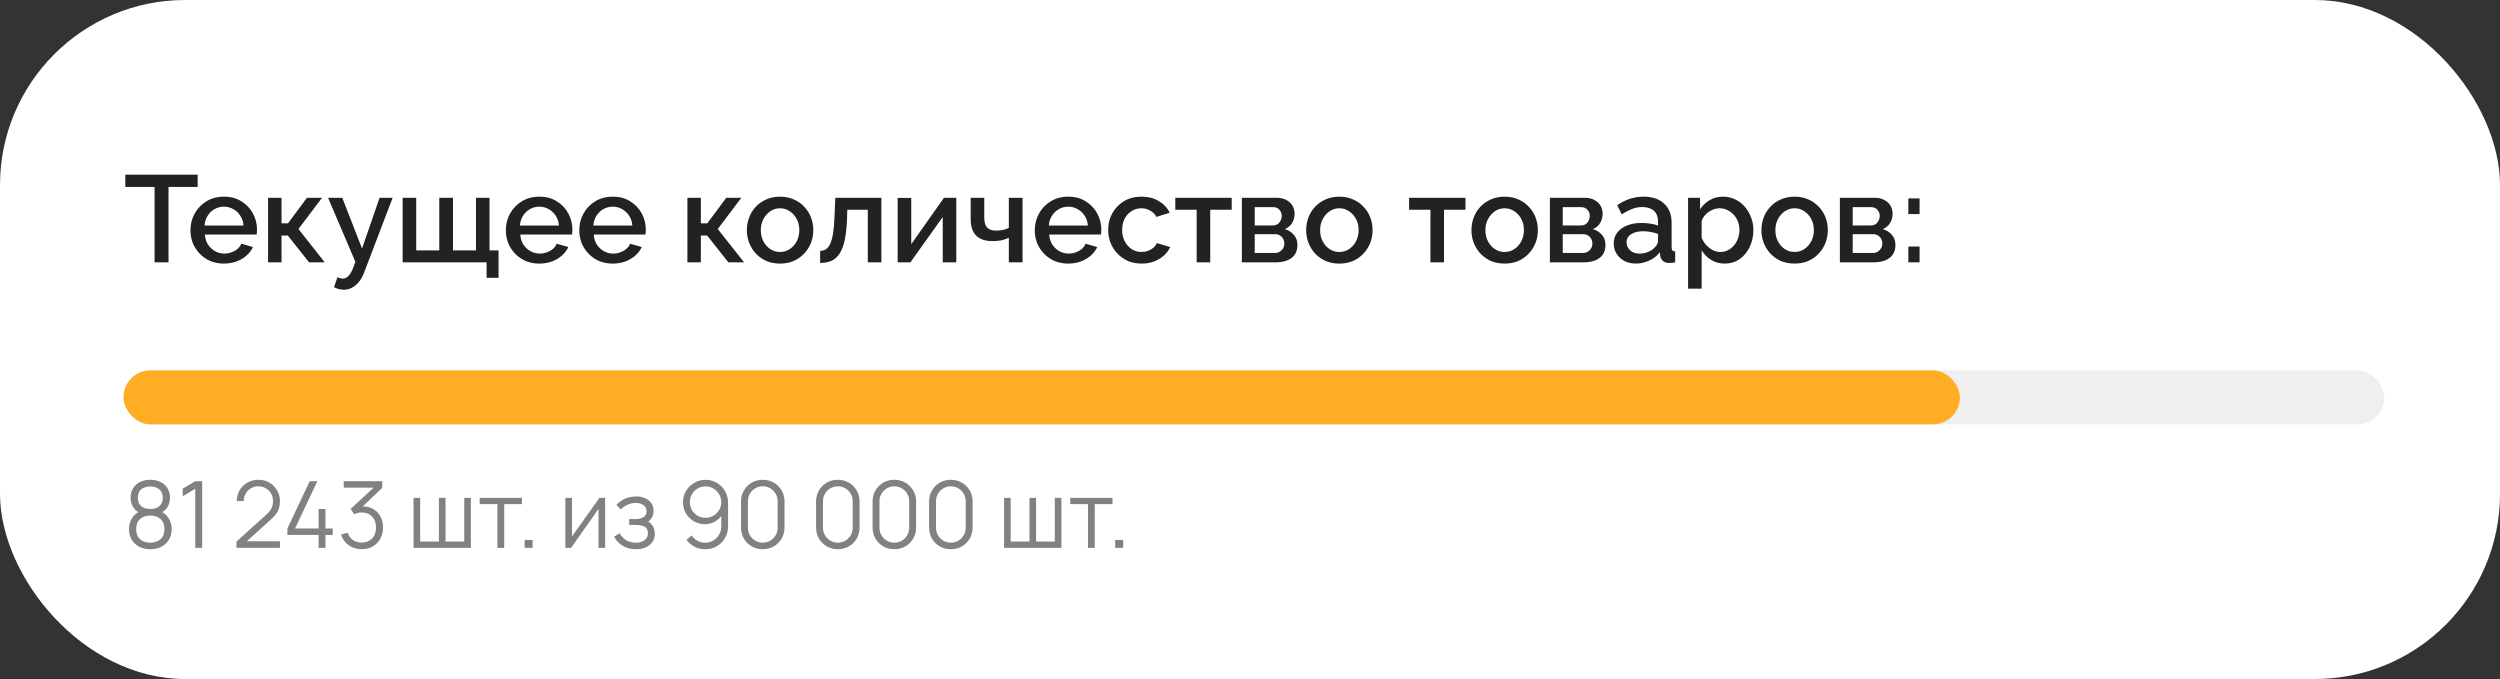 <svg width="324" height="88" viewBox="0 0 324 88" fill="none" xmlns="http://www.w3.org/2000/svg">
<rect x="0" y="0" width="324" height="88" fill="#333333" stroke="none"/>
<rect width="324" height="88" rx="24" fill="white"/>
<path d="M25.616 24.224H21.84V34H20.032V24.224H16.24V22.64H25.616V24.224ZM29.02 34.16C28.369 34.16 27.777 34.048 27.244 33.824C26.721 33.589 26.268 33.275 25.884 32.88C25.5 32.475 25.201 32.016 24.988 31.504C24.785 30.981 24.684 30.427 24.684 29.84C24.684 29.051 24.865 28.331 25.228 27.68C25.59 27.019 26.097 26.491 26.748 26.096C27.398 25.691 28.161 25.488 29.036 25.488C29.91 25.488 30.663 25.691 31.292 26.096C31.932 26.491 32.428 27.013 32.78 27.664C33.132 28.315 33.308 29.013 33.308 29.76C33.308 29.888 33.303 30.011 33.292 30.128C33.281 30.235 33.27 30.325 33.26 30.4H26.556C26.588 30.891 26.721 31.323 26.956 31.696C27.201 32.059 27.511 32.347 27.884 32.56C28.257 32.763 28.657 32.864 29.084 32.864C29.553 32.864 29.996 32.747 30.412 32.512C30.838 32.277 31.127 31.968 31.276 31.584L32.78 32.016C32.599 32.421 32.321 32.789 31.948 33.12C31.585 33.44 31.153 33.696 30.652 33.888C30.151 34.069 29.607 34.16 29.02 34.16ZM26.508 29.232H31.564C31.532 28.752 31.393 28.331 31.148 27.968C30.913 27.595 30.609 27.307 30.236 27.104C29.873 26.891 29.468 26.784 29.02 26.784C28.582 26.784 28.177 26.891 27.804 27.104C27.441 27.307 27.142 27.595 26.908 27.968C26.673 28.331 26.54 28.752 26.508 29.232ZM34.743 34V25.632H36.487V28.944H37.319L39.783 25.632H41.736L38.679 29.68L42.087 34H40.056L37.303 30.528H36.487V34H34.743ZM44.567 37.552C44.375 37.552 44.172 37.525 43.959 37.472C43.746 37.419 43.522 37.339 43.287 37.232L43.735 35.92C43.863 35.984 43.986 36.032 44.103 36.064C44.22 36.096 44.327 36.112 44.423 36.112C44.69 36.112 44.93 36 45.143 35.776C45.367 35.563 45.564 35.237 45.735 34.8L46.055 33.936L42.519 25.632H44.359L46.919 32.208L49.191 25.632H50.887L47.207 35.28C47.026 35.781 46.796 36.197 46.519 36.528C46.252 36.859 45.954 37.109 45.623 37.28C45.292 37.461 44.94 37.552 44.567 37.552ZM63.061 36V34H52.181V25.632H53.941V32.448H56.933V25.632H58.709V32.448H61.685V25.632H63.445V32.448H64.613V36H63.061ZM69.895 34.16C69.244 34.16 68.652 34.048 68.119 33.824C67.596 33.589 67.143 33.275 66.759 32.88C66.375 32.475 66.076 32.016 65.863 31.504C65.66 30.981 65.559 30.427 65.559 29.84C65.559 29.051 65.74 28.331 66.103 27.68C66.466 27.019 66.972 26.491 67.623 26.096C68.273 25.691 69.036 25.488 69.911 25.488C70.785 25.488 71.537 25.691 72.167 26.096C72.807 26.491 73.303 27.013 73.655 27.664C74.007 28.315 74.183 29.013 74.183 29.76C74.183 29.888 74.177 30.011 74.167 30.128C74.156 30.235 74.145 30.325 74.135 30.4H67.431C67.463 30.891 67.596 31.323 67.831 31.696C68.076 32.059 68.385 32.347 68.759 32.56C69.132 32.763 69.532 32.864 69.959 32.864C70.428 32.864 70.871 32.747 71.287 32.512C71.713 32.277 72.001 31.968 72.151 31.584L73.655 32.016C73.474 32.421 73.196 32.789 72.823 33.12C72.46 33.44 72.028 33.696 71.527 33.888C71.025 34.069 70.481 34.16 69.895 34.16ZM67.383 29.232H72.439C72.407 28.752 72.268 28.331 72.023 27.968C71.788 27.595 71.484 27.307 71.111 27.104C70.748 26.891 70.343 26.784 69.895 26.784C69.457 26.784 69.052 26.891 68.679 27.104C68.316 27.307 68.017 27.595 67.783 27.968C67.548 28.331 67.415 28.752 67.383 29.232ZM79.41 34.16C78.76 34.16 78.168 34.048 77.635 33.824C77.112 33.589 76.659 33.275 76.275 32.88C75.891 32.475 75.592 32.016 75.379 31.504C75.176 30.981 75.075 30.427 75.075 29.84C75.075 29.051 75.256 28.331 75.618 27.68C75.981 27.019 76.488 26.491 77.138 26.096C77.789 25.691 78.552 25.488 79.427 25.488C80.301 25.488 81.053 25.691 81.683 26.096C82.323 26.491 82.819 27.013 83.171 27.664C83.522 28.315 83.698 29.013 83.698 29.76C83.698 29.888 83.693 30.011 83.683 30.128C83.672 30.235 83.661 30.325 83.65 30.4H76.947C76.978 30.891 77.112 31.323 77.347 31.696C77.592 32.059 77.901 32.347 78.275 32.56C78.648 32.763 79.048 32.864 79.475 32.864C79.944 32.864 80.386 32.747 80.802 32.512C81.229 32.277 81.517 31.968 81.666 31.584L83.171 32.016C82.989 32.421 82.712 32.789 82.338 33.12C81.976 33.44 81.544 33.696 81.043 33.888C80.541 34.069 79.997 34.16 79.41 34.16ZM76.898 29.232H81.954C81.922 28.752 81.784 28.331 81.538 27.968C81.304 27.595 81 27.307 80.626 27.104C80.264 26.891 79.859 26.784 79.41 26.784C78.973 26.784 78.568 26.891 78.195 27.104C77.832 27.307 77.533 27.595 77.299 27.968C77.064 28.331 76.93 28.752 76.898 29.232ZM89.087 34V25.632H90.831V28.944H91.663L94.127 25.632H96.079L93.023 29.68L96.431 34H94.399L91.647 30.528H90.831V34H89.087ZM101.097 34.16C100.436 34.16 99.844 34.048 99.321 33.824C98.799 33.589 98.345 33.269 97.961 32.864C97.588 32.459 97.3 32 97.097 31.488C96.895 30.965 96.793 30.411 96.793 29.824C96.793 29.237 96.895 28.683 97.097 28.16C97.3 27.637 97.588 27.179 97.961 26.784C98.345 26.379 98.799 26.064 99.321 25.84C99.855 25.605 100.447 25.488 101.097 25.488C101.748 25.488 102.335 25.605 102.857 25.84C103.391 26.064 103.844 26.379 104.217 26.784C104.601 27.179 104.895 27.637 105.097 28.16C105.3 28.683 105.401 29.237 105.401 29.824C105.401 30.411 105.3 30.965 105.097 31.488C104.895 32 104.601 32.459 104.217 32.864C103.844 33.269 103.391 33.589 102.857 33.824C102.335 34.048 101.748 34.16 101.097 34.16ZM98.601 29.84C98.601 30.373 98.713 30.853 98.937 31.28C99.161 31.707 99.46 32.043 99.833 32.288C100.207 32.533 100.628 32.656 101.097 32.656C101.556 32.656 101.972 32.533 102.345 32.288C102.729 32.032 103.033 31.691 103.257 31.264C103.481 30.827 103.593 30.347 103.593 29.824C103.593 29.291 103.481 28.811 103.257 28.384C103.033 27.957 102.729 27.621 102.345 27.376C101.972 27.12 101.556 26.992 101.097 26.992C100.628 26.992 100.207 27.12 99.833 27.376C99.46 27.632 99.161 27.973 98.937 28.4C98.713 28.816 98.601 29.296 98.601 29.84ZM106.29 34.08V32.512C106.557 32.512 106.797 32.448 107.01 32.32C107.224 32.181 107.41 31.957 107.57 31.648C107.73 31.328 107.858 30.885 107.954 30.32C108.05 29.755 108.114 29.035 108.146 28.16L108.258 25.632H114.226V34H112.466V27.184H109.81L109.778 28.32C109.736 29.44 109.634 30.373 109.474 31.12C109.314 31.856 109.09 32.443 108.802 32.88C108.525 33.307 108.173 33.616 107.746 33.808C107.33 33.989 106.845 34.08 106.29 34.08ZM116.337 34V25.648H118.097V31.648L122.337 25.632H123.937V34H122.177V28.128L117.985 34H116.337ZM130.744 34V30.816C130.424 30.965 130.094 31.077 129.752 31.152C129.411 31.216 129.027 31.248 128.6 31.248C127.704 31.248 127.011 31.013 126.52 30.544C126.04 30.064 125.8 29.355 125.8 28.416V25.632H127.56V28.192C127.56 28.779 127.683 29.211 127.928 29.488C128.174 29.755 128.568 29.888 129.112 29.888C129.411 29.888 129.71 29.856 130.008 29.792C130.307 29.728 130.552 29.643 130.744 29.536V25.632H132.52V34H130.744ZM138.442 34.16C137.791 34.16 137.199 34.048 136.666 33.824C136.143 33.589 135.69 33.275 135.306 32.88C134.922 32.475 134.623 32.016 134.41 31.504C134.207 30.981 134.106 30.427 134.106 29.84C134.106 29.051 134.287 28.331 134.65 27.68C135.012 27.019 135.519 26.491 136.17 26.096C136.82 25.691 137.583 25.488 138.458 25.488C139.332 25.488 140.084 25.691 140.714 26.096C141.354 26.491 141.85 27.013 142.202 27.664C142.554 28.315 142.73 29.013 142.73 29.76C142.73 29.888 142.724 30.011 142.714 30.128C142.703 30.235 142.692 30.325 142.682 30.4H135.978C136.01 30.891 136.143 31.323 136.378 31.696C136.623 32.059 136.932 32.347 137.306 32.56C137.679 32.763 138.079 32.864 138.506 32.864C138.975 32.864 139.418 32.747 139.834 32.512C140.26 32.277 140.548 31.968 140.698 31.584L142.202 32.016C142.02 32.421 141.743 32.789 141.37 33.12C141.007 33.44 140.575 33.696 140.074 33.888C139.572 34.069 139.028 34.16 138.442 34.16ZM135.93 29.232H140.986C140.954 28.752 140.815 28.331 140.57 27.968C140.335 27.595 140.031 27.307 139.658 27.104C139.295 26.891 138.89 26.784 138.442 26.784C138.004 26.784 137.599 26.891 137.226 27.104C136.863 27.307 136.564 27.595 136.33 27.968C136.095 28.331 135.962 28.752 135.93 29.232ZM147.957 34.16C147.307 34.16 146.715 34.048 146.181 33.824C145.659 33.589 145.205 33.269 144.821 32.864C144.437 32.459 144.139 31.995 143.925 31.472C143.723 30.949 143.621 30.395 143.621 29.808C143.621 29.019 143.797 28.299 144.149 27.648C144.512 26.997 145.013 26.475 145.653 26.08C146.304 25.685 147.072 25.488 147.957 25.488C148.811 25.488 149.552 25.68 150.181 26.064C150.821 26.437 151.291 26.939 151.589 27.568L149.877 28.112C149.685 27.76 149.413 27.488 149.061 27.296C148.72 27.093 148.341 26.992 147.925 26.992C147.456 26.992 147.029 27.115 146.645 27.36C146.272 27.595 145.973 27.925 145.749 28.352C145.536 28.768 145.429 29.253 145.429 29.808C145.429 30.341 145.541 30.827 145.765 31.264C145.989 31.691 146.288 32.032 146.661 32.288C147.045 32.533 147.472 32.656 147.941 32.656C148.229 32.656 148.507 32.608 148.773 32.512C149.051 32.405 149.291 32.267 149.493 32.096C149.696 31.915 149.84 31.717 149.925 31.504L151.653 32.016C151.472 32.432 151.2 32.8 150.837 33.12C150.485 33.44 150.064 33.696 149.573 33.888C149.093 34.069 148.555 34.16 147.957 34.16ZM155.087 34V27.184H152.319V25.632H159.631V27.184H156.847V34H155.087ZM160.947 34V25.632H165.427C165.96 25.632 166.397 25.733 166.739 25.936C167.091 26.128 167.352 26.379 167.523 26.688C167.693 26.987 167.779 27.317 167.779 27.68C167.779 28.139 167.672 28.544 167.459 28.896C167.245 29.248 166.931 29.515 166.515 29.696C166.995 29.835 167.384 30.08 167.683 30.432C167.992 30.773 168.147 31.216 168.147 31.76C168.147 32.251 168.029 32.667 167.795 33.008C167.56 33.339 167.224 33.589 166.787 33.76C166.36 33.92 165.859 34 165.283 34H160.947ZM162.611 32.784H165.235C165.459 32.784 165.661 32.731 165.843 32.624C166.035 32.507 166.184 32.357 166.291 32.176C166.397 31.984 166.451 31.781 166.451 31.568C166.451 31.333 166.397 31.125 166.291 30.944C166.195 30.763 166.056 30.619 165.875 30.512C165.704 30.405 165.501 30.352 165.267 30.352H162.611V32.784ZM162.611 29.216H164.979C165.203 29.216 165.4 29.163 165.571 29.056C165.741 28.939 165.875 28.784 165.971 28.592C166.067 28.4 166.115 28.197 166.115 27.984C166.115 27.675 166.013 27.408 165.811 27.184C165.608 26.96 165.341 26.848 165.011 26.848H162.611V29.216ZM173.582 34.16C172.92 34.16 172.328 34.048 171.806 33.824C171.283 33.589 170.83 33.269 170.446 32.864C170.072 32.459 169.784 32 169.582 31.488C169.379 30.965 169.278 30.411 169.278 29.824C169.278 29.237 169.379 28.683 169.582 28.16C169.784 27.637 170.072 27.179 170.446 26.784C170.83 26.379 171.283 26.064 171.806 25.84C172.339 25.605 172.931 25.488 173.582 25.488C174.232 25.488 174.819 25.605 175.342 25.84C175.875 26.064 176.328 26.379 176.702 26.784C177.086 27.179 177.379 27.637 177.582 28.16C177.784 28.683 177.886 29.237 177.886 29.824C177.886 30.411 177.784 30.965 177.582 31.488C177.379 32 177.086 32.459 176.702 32.864C176.328 33.269 175.875 33.589 175.342 33.824C174.819 34.048 174.232 34.16 173.582 34.16ZM171.086 29.84C171.086 30.373 171.198 30.853 171.422 31.28C171.646 31.707 171.944 32.043 172.318 32.288C172.691 32.533 173.112 32.656 173.582 32.656C174.04 32.656 174.456 32.533 174.83 32.288C175.214 32.032 175.518 31.691 175.742 31.264C175.966 30.827 176.078 30.347 176.078 29.824C176.078 29.291 175.966 28.811 175.742 28.384C175.518 27.957 175.214 27.621 174.83 27.376C174.456 27.12 174.04 26.992 173.582 26.992C173.112 26.992 172.691 27.12 172.318 27.376C171.944 27.632 171.646 27.973 171.422 28.4C171.198 28.816 171.086 29.296 171.086 29.84ZM185.384 34V27.184H182.616V25.632H189.928V27.184H187.144V34H185.384ZM195.004 34.16C194.342 34.16 193.75 34.048 193.228 33.824C192.705 33.589 192.252 33.269 191.868 32.864C191.494 32.459 191.206 32 191.004 31.488C190.801 30.965 190.7 30.411 190.7 29.824C190.7 29.237 190.801 28.683 191.004 28.16C191.206 27.637 191.494 27.179 191.868 26.784C192.252 26.379 192.705 26.064 193.228 25.84C193.761 25.605 194.353 25.488 195.004 25.488C195.654 25.488 196.241 25.605 196.764 25.84C197.297 26.064 197.75 26.379 198.124 26.784C198.508 27.179 198.801 27.637 199.003 28.16C199.206 28.683 199.308 29.237 199.308 29.824C199.308 30.411 199.206 30.965 199.003 31.488C198.801 32 198.508 32.459 198.124 32.864C197.75 33.269 197.297 33.589 196.764 33.824C196.241 34.048 195.654 34.16 195.004 34.16ZM192.508 29.84C192.508 30.373 192.62 30.853 192.844 31.28C193.068 31.707 193.366 32.043 193.74 32.288C194.113 32.533 194.534 32.656 195.004 32.656C195.462 32.656 195.878 32.533 196.252 32.288C196.636 32.032 196.94 31.691 197.164 31.264C197.388 30.827 197.5 30.347 197.5 29.824C197.5 29.291 197.388 28.811 197.164 28.384C196.94 27.957 196.636 27.621 196.252 27.376C195.878 27.12 195.462 26.992 195.004 26.992C194.534 26.992 194.113 27.12 193.74 27.376C193.366 27.632 193.068 27.973 192.844 28.4C192.62 28.816 192.508 29.296 192.508 29.84ZM200.868 34V25.632H205.349C205.882 25.632 206.319 25.733 206.661 25.936C207.013 26.128 207.274 26.379 207.445 26.688C207.615 26.987 207.701 27.317 207.701 27.68C207.701 28.139 207.594 28.544 207.381 28.896C207.167 29.248 206.853 29.515 206.437 29.696C206.917 29.835 207.306 30.08 207.605 30.432C207.914 30.773 208.069 31.216 208.069 31.76C208.069 32.251 207.951 32.667 207.717 33.008C207.482 33.339 207.146 33.589 206.709 33.76C206.282 33.92 205.781 34 205.205 34H200.868ZM202.533 32.784H205.157C205.381 32.784 205.583 32.731 205.765 32.624C205.957 32.507 206.106 32.357 206.213 32.176C206.319 31.984 206.373 31.781 206.373 31.568C206.373 31.333 206.319 31.125 206.213 30.944C206.117 30.763 205.978 30.619 205.797 30.512C205.626 30.405 205.423 30.352 205.189 30.352H202.533V32.784ZM202.533 29.216H204.901C205.125 29.216 205.322 29.163 205.493 29.056C205.663 28.939 205.797 28.784 205.893 28.592C205.989 28.4 206.037 28.197 206.037 27.984C206.037 27.675 205.935 27.408 205.733 27.184C205.53 26.96 205.263 26.848 204.933 26.848H202.533V29.216ZM209.136 31.552C209.136 31.019 209.285 30.555 209.584 30.16C209.893 29.755 210.314 29.445 210.848 29.232C211.381 29.008 212 28.896 212.704 28.896C213.077 28.896 213.456 28.923 213.84 28.976C214.234 29.029 214.581 29.115 214.88 29.232V28.704C214.88 28.117 214.704 27.659 214.352 27.328C214 26.997 213.493 26.832 212.832 26.832C212.362 26.832 211.92 26.917 211.504 27.088C211.088 27.248 210.645 27.477 210.176 27.776L209.584 26.592C210.138 26.219 210.693 25.941 211.248 25.76C211.813 25.579 212.405 25.488 213.024 25.488C214.144 25.488 215.024 25.787 215.664 26.384C216.314 26.971 216.64 27.808 216.64 28.896V32.016C216.64 32.219 216.672 32.363 216.736 32.448C216.81 32.533 216.933 32.581 217.104 32.592V34C216.944 34.032 216.8 34.053 216.672 34.064C216.544 34.075 216.437 34.08 216.352 34.08C215.978 34.08 215.696 33.989 215.504 33.808C215.312 33.627 215.2 33.413 215.168 33.168L215.12 32.688C214.757 33.157 214.293 33.52 213.728 33.776C213.162 34.032 212.592 34.16 212.016 34.16C211.461 34.16 210.965 34.048 210.528 33.824C210.09 33.589 209.749 33.275 209.504 32.88C209.258 32.485 209.136 32.043 209.136 31.552ZM214.464 32.064C214.592 31.925 214.693 31.787 214.768 31.648C214.842 31.509 214.88 31.387 214.88 31.28V30.32C214.581 30.203 214.266 30.117 213.936 30.064C213.605 30 213.28 29.968 212.96 29.968C212.32 29.968 211.797 30.096 211.392 30.352C210.997 30.608 210.799 30.96 210.799 31.408C210.799 31.653 210.864 31.888 210.992 32.112C211.13 32.336 211.322 32.517 211.568 32.656C211.824 32.795 212.138 32.864 212.512 32.864C212.896 32.864 213.264 32.789 213.616 32.64C213.968 32.491 214.25 32.299 214.464 32.064ZM223.527 34.16C222.855 34.16 222.263 34 221.751 33.68C221.239 33.36 220.833 32.944 220.535 32.432V37.408H218.775V25.632H220.327V27.136C220.647 26.635 221.063 26.235 221.575 25.936C222.087 25.637 222.657 25.488 223.287 25.488C223.863 25.488 224.391 25.605 224.871 25.84C225.351 26.064 225.767 26.379 226.119 26.784C226.471 27.189 226.743 27.653 226.935 28.176C227.137 28.688 227.239 29.232 227.239 29.808C227.239 30.608 227.079 31.339 226.759 32C226.449 32.661 226.012 33.189 225.447 33.584C224.892 33.968 224.252 34.16 223.527 34.16ZM222.951 32.656C223.324 32.656 223.66 32.576 223.959 32.416C224.268 32.256 224.529 32.043 224.743 31.776C224.967 31.509 225.137 31.205 225.255 30.864C225.372 30.523 225.431 30.171 225.431 29.808C225.431 29.424 225.367 29.061 225.239 28.72C225.111 28.379 224.924 28.08 224.679 27.824C224.444 27.568 224.167 27.365 223.847 27.216C223.537 27.067 223.196 26.992 222.823 26.992C222.599 26.992 222.364 27.035 222.119 27.12C221.873 27.205 221.644 27.323 221.431 27.472C221.217 27.621 221.031 27.797 220.871 28C220.711 28.203 220.599 28.416 220.535 28.64V30.832C220.684 31.173 220.881 31.483 221.127 31.76C221.372 32.027 221.655 32.245 221.975 32.416C222.295 32.576 222.62 32.656 222.951 32.656ZM232.582 34.16C231.92 34.16 231.328 34.048 230.806 33.824C230.283 33.589 229.83 33.269 229.446 32.864C229.072 32.459 228.784 32 228.582 31.488C228.379 30.965 228.278 30.411 228.278 29.824C228.278 29.237 228.379 28.683 228.582 28.16C228.784 27.637 229.072 27.179 229.446 26.784C229.83 26.379 230.283 26.064 230.806 25.84C231.339 25.605 231.931 25.488 232.582 25.488C233.232 25.488 233.819 25.605 234.342 25.84C234.875 26.064 235.328 26.379 235.702 26.784C236.086 27.179 236.379 27.637 236.582 28.16C236.784 28.683 236.886 29.237 236.886 29.824C236.886 30.411 236.784 30.965 236.582 31.488C236.379 32 236.086 32.459 235.702 32.864C235.328 33.269 234.875 33.589 234.342 33.824C233.819 34.048 233.232 34.16 232.582 34.16ZM230.086 29.84C230.086 30.373 230.198 30.853 230.422 31.28C230.646 31.707 230.944 32.043 231.318 32.288C231.691 32.533 232.112 32.656 232.582 32.656C233.04 32.656 233.456 32.533 233.83 32.288C234.214 32.032 234.518 31.691 234.742 31.264C234.966 30.827 235.078 30.347 235.078 29.824C235.078 29.291 234.966 28.811 234.742 28.384C234.518 27.957 234.214 27.621 233.83 27.376C233.456 27.12 233.04 26.992 232.582 26.992C232.112 26.992 231.691 27.12 231.318 27.376C230.944 27.632 230.646 27.973 230.422 28.4C230.198 28.816 230.086 29.296 230.086 29.84ZM238.447 34V25.632H242.927C243.46 25.632 243.897 25.733 244.239 25.936C244.591 26.128 244.852 26.379 245.023 26.688C245.193 26.987 245.279 27.317 245.279 27.68C245.279 28.139 245.172 28.544 244.959 28.896C244.745 29.248 244.431 29.515 244.015 29.696C244.495 29.835 244.884 30.08 245.183 30.432C245.492 30.773 245.647 31.216 245.647 31.76C245.647 32.251 245.529 32.667 245.295 33.008C245.06 33.339 244.724 33.589 244.287 33.76C243.86 33.92 243.359 34 242.783 34H238.447ZM240.111 32.784H242.735C242.959 32.784 243.161 32.731 243.343 32.624C243.535 32.507 243.684 32.357 243.791 32.176C243.897 31.984 243.951 31.781 243.951 31.568C243.951 31.333 243.897 31.125 243.791 30.944C243.695 30.763 243.556 30.619 243.375 30.512C243.204 30.405 243.001 30.352 242.767 30.352H240.111V32.784ZM240.111 29.216H242.479C242.703 29.216 242.9 29.163 243.071 29.056C243.241 28.939 243.375 28.784 243.471 28.592C243.567 28.4 243.615 28.197 243.615 27.984C243.615 27.675 243.513 27.408 243.311 27.184C243.108 26.96 242.841 26.848 242.511 26.848H240.111V29.216ZM247.322 27.744V25.712H248.778V27.744H247.322ZM247.322 34V31.952H248.778V34H247.322Z" fill="#222222"/>
<rect x="16" y="48" width="293" height="7" rx="3.5" fill="#EFEFEF"/>
<rect x="16" y="48" width="238" height="7" rx="3.5" fill="#FFAD23"/>
<path d="M19.474 71.18C18.934 71.18 18.456 71.072 18.04 70.856C17.628 70.64 17.304 70.338 17.068 69.95C16.836 69.558 16.72 69.1 16.72 68.576C16.72 68.04 16.85 67.564 17.11 67.148C17.37 66.728 17.766 66.41 18.298 66.194L18.286 66.542C17.842 66.378 17.504 66.11 17.272 65.738C17.04 65.366 16.924 64.954 16.924 64.502C16.924 64.022 17.034 63.61 17.254 63.266C17.474 62.918 17.774 62.65 18.154 62.462C18.538 62.274 18.978 62.18 19.474 62.18C19.97 62.18 20.41 62.274 20.794 62.462C21.178 62.65 21.48 62.918 21.7 63.266C21.92 63.61 22.03 64.022 22.03 64.502C22.03 64.954 21.918 65.364 21.694 65.732C21.474 66.1 21.136 66.37 20.68 66.542L20.65 66.194C21.182 66.406 21.58 66.722 21.844 67.142C22.112 67.562 22.246 68.04 22.246 68.576C22.246 69.1 22.128 69.558 21.892 69.95C21.656 70.338 21.33 70.64 20.914 70.856C20.498 71.072 20.018 71.18 19.474 71.18ZM19.474 70.334C20.018 70.334 20.46 70.184 20.8 69.884C21.14 69.58 21.31 69.144 21.31 68.576C21.31 68 21.142 67.564 20.806 67.268C20.47 66.968 20.026 66.818 19.474 66.818C18.922 66.818 18.48 66.968 18.148 67.268C17.816 67.564 17.65 68 17.65 68.576C17.65 69.144 17.818 69.58 18.154 69.884C18.49 70.184 18.93 70.334 19.474 70.334ZM19.474 65.966C19.954 65.966 20.344 65.844 20.644 65.6C20.944 65.352 21.094 64.986 21.094 64.502C21.094 64.018 20.944 63.656 20.644 63.416C20.344 63.172 19.954 63.05 19.474 63.05C18.994 63.05 18.604 63.172 18.304 63.416C18.008 63.656 17.86 64.018 17.86 64.502C17.86 64.986 18.008 65.352 18.304 65.6C18.604 65.844 18.994 65.966 19.474 65.966ZM25.307 71V63.344L23.681 64.322V63.332L25.307 62.36H26.201V71H25.307ZM30.639 70.994L30.645 70.19L34.551 66.662C34.887 66.358 35.109 66.07 35.217 65.798C35.329 65.522 35.385 65.234 35.385 64.934C35.385 64.578 35.301 64.256 35.133 63.968C34.965 63.68 34.739 63.452 34.455 63.284C34.171 63.112 33.853 63.026 33.501 63.026C33.133 63.026 32.805 63.114 32.517 63.29C32.229 63.466 32.001 63.698 31.833 63.986C31.669 64.274 31.589 64.588 31.593 64.928H30.693C30.693 64.404 30.817 63.934 31.065 63.518C31.313 63.102 31.649 62.776 32.073 62.54C32.497 62.3 32.977 62.18 33.513 62.18C34.037 62.18 34.507 62.304 34.923 62.552C35.343 62.796 35.673 63.128 35.913 63.548C36.157 63.964 36.279 64.428 36.279 64.94C36.279 65.3 36.235 65.618 36.147 65.894C36.063 66.166 35.929 66.42 35.745 66.656C35.565 66.888 35.335 67.128 35.055 67.376L31.587 70.508L31.449 70.148H36.279V70.994H30.639ZM41.292 71V69.326H37.248V68.486L40.14 62.36H41.13L38.238 68.486H41.292V65.966H42.18V68.486H43.122V69.326H42.18V71H41.292ZM46.889 71.174C46.461 71.174 46.067 71.098 45.707 70.946C45.347 70.794 45.037 70.578 44.777 70.298C44.517 70.014 44.327 69.676 44.207 69.284L45.047 69.032C45.191 69.46 45.427 69.784 45.755 70.004C46.087 70.224 46.461 70.33 46.877 70.322C47.261 70.314 47.591 70.228 47.867 70.064C48.147 69.9 48.361 69.672 48.509 69.38C48.657 69.088 48.731 68.75 48.731 68.366C48.731 67.778 48.559 67.306 48.215 66.95C47.875 66.59 47.425 66.41 46.865 66.41C46.709 66.41 46.545 66.432 46.373 66.476C46.201 66.516 46.041 66.574 45.893 66.65L45.449 65.948L48.809 62.846L48.953 63.206H44.549V62.36H49.541V63.218L46.613 66.014L46.601 65.666C47.201 65.59 47.729 65.658 48.185 65.87C48.641 66.082 48.997 66.406 49.253 66.842C49.513 67.274 49.643 67.782 49.643 68.366C49.643 68.918 49.523 69.406 49.283 69.83C49.047 70.25 48.721 70.58 48.305 70.82C47.889 71.056 47.417 71.174 46.889 71.174ZM53.596 71V64.52H54.454V70.184H56.884V64.52H57.742V70.184H60.166V64.52H61.024V71H53.596ZM64.465 71V65.336H62.167V64.52H67.645V65.336H65.347V71H64.465ZM67.996 71V69.974H69.022V71H67.996ZM78.425 64.52V71H77.567V65.954L74.016 71H73.272V64.52H74.129V69.524L77.688 64.52H78.425ZM82.444 71.18C81.791 71.18 81.222 71.038 80.734 70.754C80.249 70.466 79.868 70.068 79.588 69.56L80.296 69.11C80.531 69.51 80.826 69.814 81.177 70.022C81.529 70.23 81.933 70.334 82.389 70.334C82.865 70.334 83.248 70.224 83.535 70.004C83.823 69.784 83.968 69.482 83.968 69.098C83.968 68.834 83.906 68.624 83.781 68.468C83.662 68.312 83.478 68.2 83.23 68.132C82.986 68.064 82.68 68.03 82.311 68.03H81.543V67.274H82.299C82.748 67.274 83.108 67.194 83.379 67.034C83.656 66.87 83.793 66.614 83.793 66.266C83.793 65.898 83.656 65.626 83.379 65.45C83.108 65.27 82.781 65.18 82.401 65.18C82.017 65.18 81.653 65.26 81.309 65.42C80.969 65.576 80.683 65.778 80.451 66.026L79.888 65.432C80.212 65.076 80.59 64.806 81.022 64.622C81.457 64.434 81.939 64.34 82.468 64.34C82.883 64.34 83.26 64.414 83.596 64.562C83.936 64.706 84.204 64.918 84.4 65.198C84.6 65.478 84.7 65.814 84.7 66.206C84.7 66.574 84.609 66.892 84.43 67.16C84.254 67.428 84.004 67.65 83.68 67.826L83.632 67.496C83.912 67.548 84.144 67.66 84.328 67.832C84.511 68.004 84.647 68.21 84.736 68.45C84.823 68.69 84.868 68.934 84.868 69.182C84.868 69.594 84.76 69.95 84.543 70.25C84.332 70.546 84.041 70.776 83.674 70.94C83.309 71.1 82.9 71.18 82.444 71.18ZM91.438 62.186C91.982 62.186 92.474 62.318 92.914 62.582C93.358 62.842 93.71 63.198 93.97 63.65C94.23 64.098 94.36 64.602 94.36 65.162V68.162C94.36 68.738 94.23 69.254 93.97 69.71C93.71 70.166 93.354 70.526 92.902 70.79C92.454 71.05 91.944 71.18 91.372 71.18C90.88 71.18 90.424 71.072 90.004 70.856C89.588 70.636 89.244 70.334 88.972 69.95L89.644 69.392C89.828 69.676 90.072 69.904 90.376 70.076C90.684 70.248 91.016 70.334 91.372 70.334C91.78 70.334 92.14 70.238 92.452 70.046C92.768 69.85 93.016 69.594 93.196 69.278C93.38 68.958 93.472 68.612 93.472 68.24V66.356L93.688 66.608C93.44 67.004 93.11 67.324 92.698 67.568C92.29 67.812 91.842 67.934 91.354 67.934C90.822 67.934 90.34 67.806 89.908 67.55C89.48 67.294 89.14 66.95 88.888 66.518C88.64 66.086 88.516 65.604 88.516 65.072C88.516 64.54 88.648 64.056 88.912 63.62C89.176 63.18 89.53 62.832 89.974 62.576C90.418 62.316 90.906 62.186 91.438 62.186ZM91.438 63.038C91.062 63.038 90.72 63.13 90.412 63.314C90.104 63.494 89.858 63.738 89.674 64.046C89.494 64.354 89.404 64.696 89.404 65.072C89.404 65.448 89.494 65.79 89.674 66.098C89.854 66.406 90.098 66.652 90.406 66.836C90.714 67.016 91.056 67.106 91.432 67.106C91.808 67.106 92.15 67.016 92.458 66.836C92.77 66.652 93.016 66.406 93.196 66.098C93.38 65.79 93.472 65.448 93.472 65.072C93.472 64.7 93.38 64.36 93.196 64.052C93.016 63.744 92.772 63.498 92.464 63.314C92.156 63.13 91.814 63.038 91.438 63.038ZM98.855 71.18C98.323 71.18 97.843 71.056 97.415 70.808C96.991 70.56 96.655 70.224 96.407 69.8C96.159 69.372 96.035 68.892 96.035 68.36V65C96.035 64.468 96.159 63.99 96.407 63.566C96.655 63.138 96.991 62.8 97.415 62.552C97.843 62.304 98.323 62.18 98.855 62.18C99.387 62.18 99.865 62.304 100.289 62.552C100.717 62.8 101.055 63.138 101.303 63.566C101.551 63.99 101.675 64.468 101.675 65V68.36C101.675 68.892 101.551 69.372 101.303 69.8C101.055 70.224 100.717 70.56 100.289 70.808C99.865 71.056 99.387 71.18 98.855 71.18ZM98.855 70.328C99.211 70.328 99.535 70.242 99.827 70.07C100.119 69.894 100.351 69.66 100.523 69.368C100.695 69.076 100.781 68.754 100.781 68.402V64.958C100.781 64.602 100.695 64.278 100.523 63.986C100.351 63.694 100.119 63.462 99.827 63.29C99.535 63.114 99.211 63.026 98.855 63.026C98.499 63.026 98.175 63.114 97.883 63.29C97.591 63.462 97.359 63.694 97.187 63.986C97.015 64.278 96.929 64.602 96.929 64.958V68.402C96.929 68.754 97.015 69.076 97.187 69.368C97.359 69.66 97.591 69.894 97.883 70.07C98.175 70.242 98.499 70.328 98.855 70.328ZM108.582 71.18C108.05 71.18 107.57 71.056 107.142 70.808C106.718 70.56 106.382 70.224 106.134 69.8C105.886 69.372 105.762 68.892 105.762 68.36V65C105.762 64.468 105.886 63.99 106.134 63.566C106.382 63.138 106.718 62.8 107.142 62.552C107.57 62.304 108.05 62.18 108.582 62.18C109.114 62.18 109.592 62.304 110.016 62.552C110.444 62.8 110.782 63.138 111.03 63.566C111.278 63.99 111.402 64.468 111.402 65V68.36C111.402 68.892 111.278 69.372 111.03 69.8C110.782 70.224 110.444 70.56 110.016 70.808C109.592 71.056 109.114 71.18 108.582 71.18ZM108.582 70.328C108.938 70.328 109.262 70.242 109.554 70.07C109.846 69.894 110.078 69.66 110.25 69.368C110.422 69.076 110.508 68.754 110.508 68.402V64.958C110.508 64.602 110.422 64.278 110.25 63.986C110.078 63.694 109.846 63.462 109.554 63.29C109.262 63.114 108.938 63.026 108.582 63.026C108.226 63.026 107.902 63.114 107.61 63.29C107.318 63.462 107.086 63.694 106.914 63.986C106.742 64.278 106.656 64.602 106.656 64.958V68.402C106.656 68.754 106.742 69.076 106.914 69.368C107.086 69.66 107.318 69.894 107.61 70.07C107.902 70.242 108.226 70.328 108.582 70.328ZM115.906 71.18C115.374 71.18 114.894 71.056 114.466 70.808C114.042 70.56 113.706 70.224 113.458 69.8C113.21 69.372 113.086 68.892 113.086 68.36V65C113.086 64.468 113.21 63.99 113.458 63.566C113.706 63.138 114.042 62.8 114.466 62.552C114.894 62.304 115.374 62.18 115.906 62.18C116.438 62.18 116.916 62.304 117.34 62.552C117.768 62.8 118.106 63.138 118.354 63.566C118.602 63.99 118.726 64.468 118.726 65V68.36C118.726 68.892 118.602 69.372 118.354 69.8C118.106 70.224 117.768 70.56 117.34 70.808C116.916 71.056 116.438 71.18 115.906 71.18ZM115.906 70.328C116.262 70.328 116.586 70.242 116.878 70.07C117.17 69.894 117.402 69.66 117.574 69.368C117.746 69.076 117.832 68.754 117.832 68.402V64.958C117.832 64.602 117.746 64.278 117.574 63.986C117.402 63.694 117.17 63.462 116.878 63.29C116.586 63.114 116.262 63.026 115.906 63.026C115.55 63.026 115.226 63.114 114.934 63.29C114.642 63.462 114.41 63.694 114.238 63.986C114.066 64.278 113.98 64.602 113.98 64.958V68.402C113.98 68.754 114.066 69.076 114.238 69.368C114.41 69.66 114.642 69.894 114.934 70.07C115.226 70.242 115.55 70.328 115.906 70.328ZM123.23 71.18C122.698 71.18 122.218 71.056 121.79 70.808C121.366 70.56 121.03 70.224 120.782 69.8C120.534 69.372 120.41 68.892 120.41 68.36V65C120.41 64.468 120.534 63.99 120.782 63.566C121.03 63.138 121.366 62.8 121.79 62.552C122.218 62.304 122.698 62.18 123.23 62.18C123.762 62.18 124.24 62.304 124.664 62.552C125.092 62.8 125.43 63.138 125.678 63.566C125.926 63.99 126.05 64.468 126.05 65V68.36C126.05 68.892 125.926 69.372 125.678 69.8C125.43 70.224 125.092 70.56 124.664 70.808C124.24 71.056 123.762 71.18 123.23 71.18ZM123.23 70.328C123.586 70.328 123.91 70.242 124.202 70.07C124.494 69.894 124.726 69.66 124.898 69.368C125.07 69.076 125.156 68.754 125.156 68.402V64.958C125.156 64.602 125.07 64.278 124.898 63.986C124.726 63.694 124.494 63.462 124.202 63.29C123.91 63.114 123.586 63.026 123.23 63.026C122.874 63.026 122.55 63.114 122.258 63.29C121.966 63.462 121.734 63.694 121.562 63.986C121.39 64.278 121.304 64.602 121.304 64.958V68.402C121.304 68.754 121.39 69.076 121.562 69.368C121.734 69.66 121.966 69.894 122.258 70.07C122.55 70.242 122.874 70.328 123.23 70.328ZM130.131 71V64.52H130.989V70.184H133.419V64.52H134.277V70.184H136.701V64.52H137.559V71H130.131ZM141 71V65.336H138.702V64.52H144.18V65.336H141.882V71H141ZM144.531 71V69.974H145.557V71H144.531Z" fill="#818181"/>
</svg>
